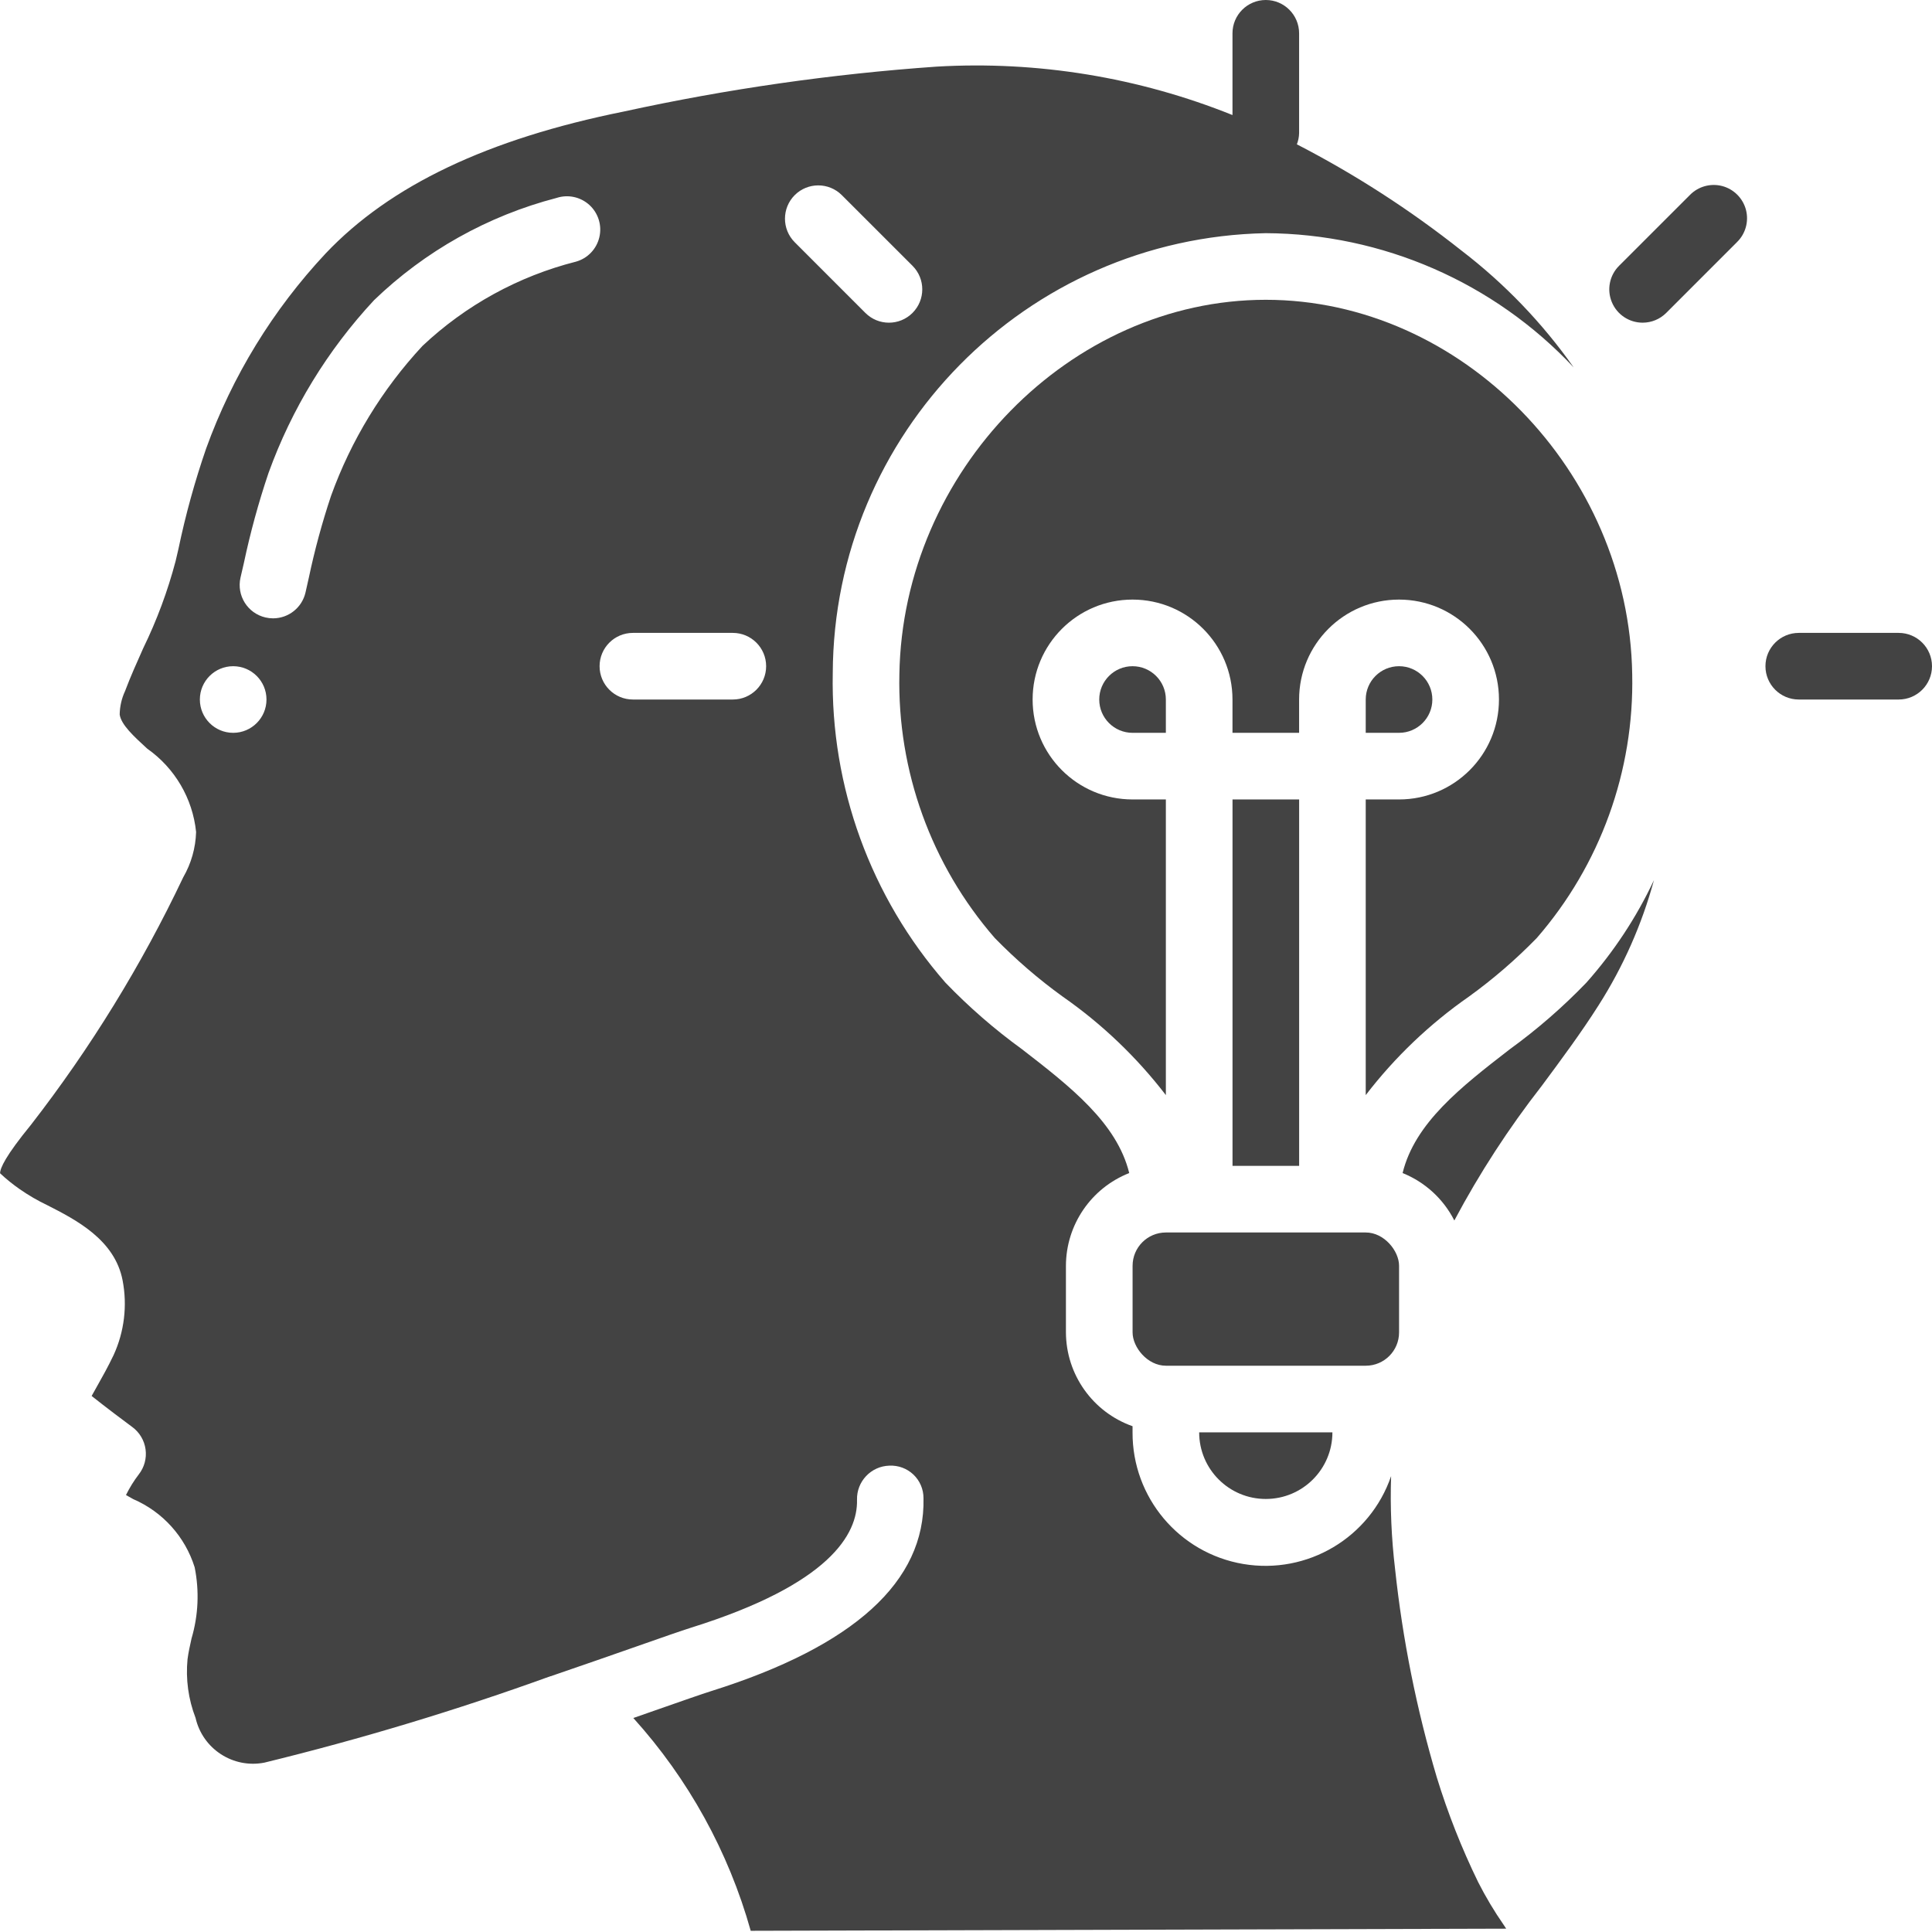 <svg xmlns="http://www.w3.org/2000/svg" xmlns:xlink="http://www.w3.org/1999/xlink" width="512" height="512" viewBox="0 0 58 58"><title>010 - Idea</title><desc>Created with Sketch.</desc><defs/><g id="Page-1" stroke="none" stroke-width="1" fill="none" fill-rule="evenodd"><g id="010---Idea" fill="#434343" fill-rule="nonzero"><path d="M54 21h3C57.552 21 58 20.552 58 20 58 19.448 57.552 19 57 19H54C53.448 19 53 19.448 53 20 53 20.552 53.448 21 54 21z" id="Shape"/><path d="M49.313 9.687C49.579 9.687 49.833 9.582 50.021 9.394L52.142 7.272C52.402 7.021 52.506 6.649 52.415 6.299 52.323 5.95 52.05 5.677 51.701 5.585 51.351 5.494 50.979 5.598 50.728 5.858L48.606 7.979C48.319 8.265 48.233 8.695 48.388 9.069 48.543 9.444 48.908 9.687 49.313 9.687z" id="Shape"/><path d="M38 45C39.105 45 40 44.105 40 43H36C36 44.105 36.895 45 38 45z" id="Shape"/><path d="M34 20C33.448 20 33 20.448 33 21 33 21.552 33.448 22 34 22h1V21C35 20.448 34.552 20 34 20z" id="Shape"/><path d="M1.42 36.181C2.275 36.617 3.447 37.214 3.681 38.44 3.826 39.195 3.732 39.977 3.412 40.677 3.241 41.036 3.065 41.349 2.912 41.62 2.859 41.712 2.802 41.814 2.751 41.908 3.162 42.236 3.733 42.664 3.974 42.842 4.191 43.003 4.334 43.244 4.37 43.512 4.406 43.78 4.333 44.05 4.166 44.263 4.018 44.456 3.89 44.664 3.782 44.882L4 45.005C4.884 45.386 5.557 46.133 5.844 47.052 5.987 47.761 5.955 48.494 5.75 49.188 5.704 49.396 5.657 49.603 5.63 49.81 5.572 50.408 5.654 51.012 5.871 51.573 6.084 52.504 6.997 53.098 7.934 52.916 10.842 52.206 13.71 51.34 16.525 50.321H16.533C17.5 49.991 18.382 49.682 19.099 49.431 19.873 49.159 20.458 48.955 20.753 48.862 24.908 47.562 25.753 46.055 25.728 45.025 25.714 44.474 26.149 44.015 26.7 44 26.967 43.987 27.228 44.084 27.422 44.268 27.616 44.453 27.725 44.709 27.724 44.977 27.781 47.477 25.638 49.421 21.35 50.768 21.066 50.857 20.503 51.055 19.756 51.316L19.013 51.576C20.665 53.405 21.872 55.591 22.537 57.964L45.217 57.9C45.192 57.863 45.168 57.827 45.145 57.791 44.859 57.379 44.601 56.947 44.374 56.5 43.88 55.486 43.465 54.436 43.134 53.358 42.527 51.314 42.107 49.22 41.881 47.1 41.771 46.176 41.731 45.244 41.762 44.314 41.128 46.162 39.249 47.278 37.323 46.952 35.397 46.626 33.991 44.953 34 43V42.816C32.806 42.394 32.005 41.267 32 40V38C32.003 36.77 32.756 35.667 33.9 35.216 33.532 33.716 32.146 32.631 30.683 31.5 29.859 30.903 29.089 30.233 28.383 29.5 26.139 26.932 24.933 23.62 25 20.21 25.028 13.007 30.799 7.143 38 7 41.503 7.018 44.846 8.475 47.243 11.03 46.303 9.695 45.166 8.511 43.87 7.519 42.331 6.3 40.678 5.233 38.933 4.333 38.974 4.227 38.997 4.114 39 4V1c0-.552-.448-1-1-1C37.448-338176876e-25 37 .448 37 1V3.454C34.183 2.321 31.15 1.824 28.119 2 24.964 2.221 21.828 2.671 18.738 3.346 14.646 4.17 11.714 5.564 9.776 7.609 8.195 9.298 6.974 11.29 6.188 13.466 5.848 14.452 5.57 15.458 5.357 16.479L5.272 16.844C5.034 17.745 4.709 18.621 4.3 19.459 4.109 19.887 3.917 20.314 3.753 20.75 3.651 20.97 3.597 21.208 3.593 21.45 3.636 21.757 4.018 22.107 4.422 22.477 5.249 23.059 5.784 23.971 5.887 24.977 5.873 25.456 5.74 25.923 5.5 26.338 4.25 28.972 2.718 31.463.93 33.767.161 34.708.005 35.067.002 35.222.187 35.396.385 35.556.594 35.701.856 35.883 1.132 36.044 1.42 36.181zM23.858 5.858C24.248 5.468 24.882 5.468 25.272 5.858L27.394 7.979C27.785 8.37 27.785 9.003 27.394 9.394 27.003 9.785 26.37 9.785 25.979 9.394L23.858 7.272C23.468 6.882 23.468 6.248 23.858 5.858zM19 19h3C22.552 19 23 19.448 23 20 23 20.552 22.552 21 22 21H19C18.448 21 18 20.552 18 20 18 19.448 18.448 19 19 19zM7.22 17.341 7.32 16.908C7.514 15.991 7.761 15.087 8.061 14.199 8.756 12.275 9.834 10.511 11.228 9.013 12.761 7.535 14.648 6.478 16.709 5.942 17.053 5.829 17.431 5.912 17.698 6.157 17.964 6.403 18.077 6.773 17.992 7.125 17.908 7.478 17.64 7.757 17.291 7.855 15.564 8.293 13.978 9.164 12.682 10.386 11.474 11.686 10.54 13.217 9.938 14.886 9.669 15.692 9.446 16.513 9.271 17.344L9.171 17.789C9.066 18.242 8.663 18.562 8.198 18.563 8.122 18.563 8.045 18.554 7.971 18.537 7.434 18.413 7.098 17.879 7.22 17.341zM7 20C7.552 20 8 20.448 8 21 8 21.552 7.552 22 7 22 6.448 22 6 21.552 6 21 6 20.448 6.448 20 7 20z" id="Shape"/><rect id="Rectangle-path" x="34.001" y="37" width="8" height="4" rx="1"/><path id="Rectangle-path" d="M37.001 24h2v11h-2z"/><path d="M43.66 36.64C44.415 35.22 45.293 33.868 46.283 32.6 46.865 31.815 47.467 31.005 47.989 30.182 48.73 29.02 49.291 27.752 49.653 26.422 49.128 27.54 48.444 28.577 47.624 29.5 46.918 30.233 46.148 30.903 45.324 31.5 43.861 32.631 42.474 33.712 42.107 35.216 42.78 35.487 43.332 35.993 43.66 36.64z" id="Shape"/><path d="M46.135 28.16C48.04 25.968 49.062 23.145 49 20.241 48.905 14.147 43.87 9 38 9 32.13 9 27.1 14.147 27 20.241 26.937 23.145 27.958 25.968 29.864 28.16 30.492 28.803 31.173 29.392 31.902 29.918 33.08 30.739 34.125 31.737 35 32.876V24H34C32.343 24 31 22.657 31 21 31 19.343 32.343 18 34 18 35.657 18 37 19.343 37 21v1h2V21C39 19.343 40.343 18 42 18 43.657 18 45 19.343 45 21 45 22.657 43.657 24 42 24H41V32.876C41.875 31.736 42.921 30.738 44.1 29.917 44.828 29.391 45.508 28.803 46.135 28.16z" id="Shape"/><path d="M43 21C43 20.448 42.552 20 42 20 41.448 20 41 20.448 41 21v1h1C42.552 22 43 21.552 43 21z" id="Shape"/></g></g></svg>